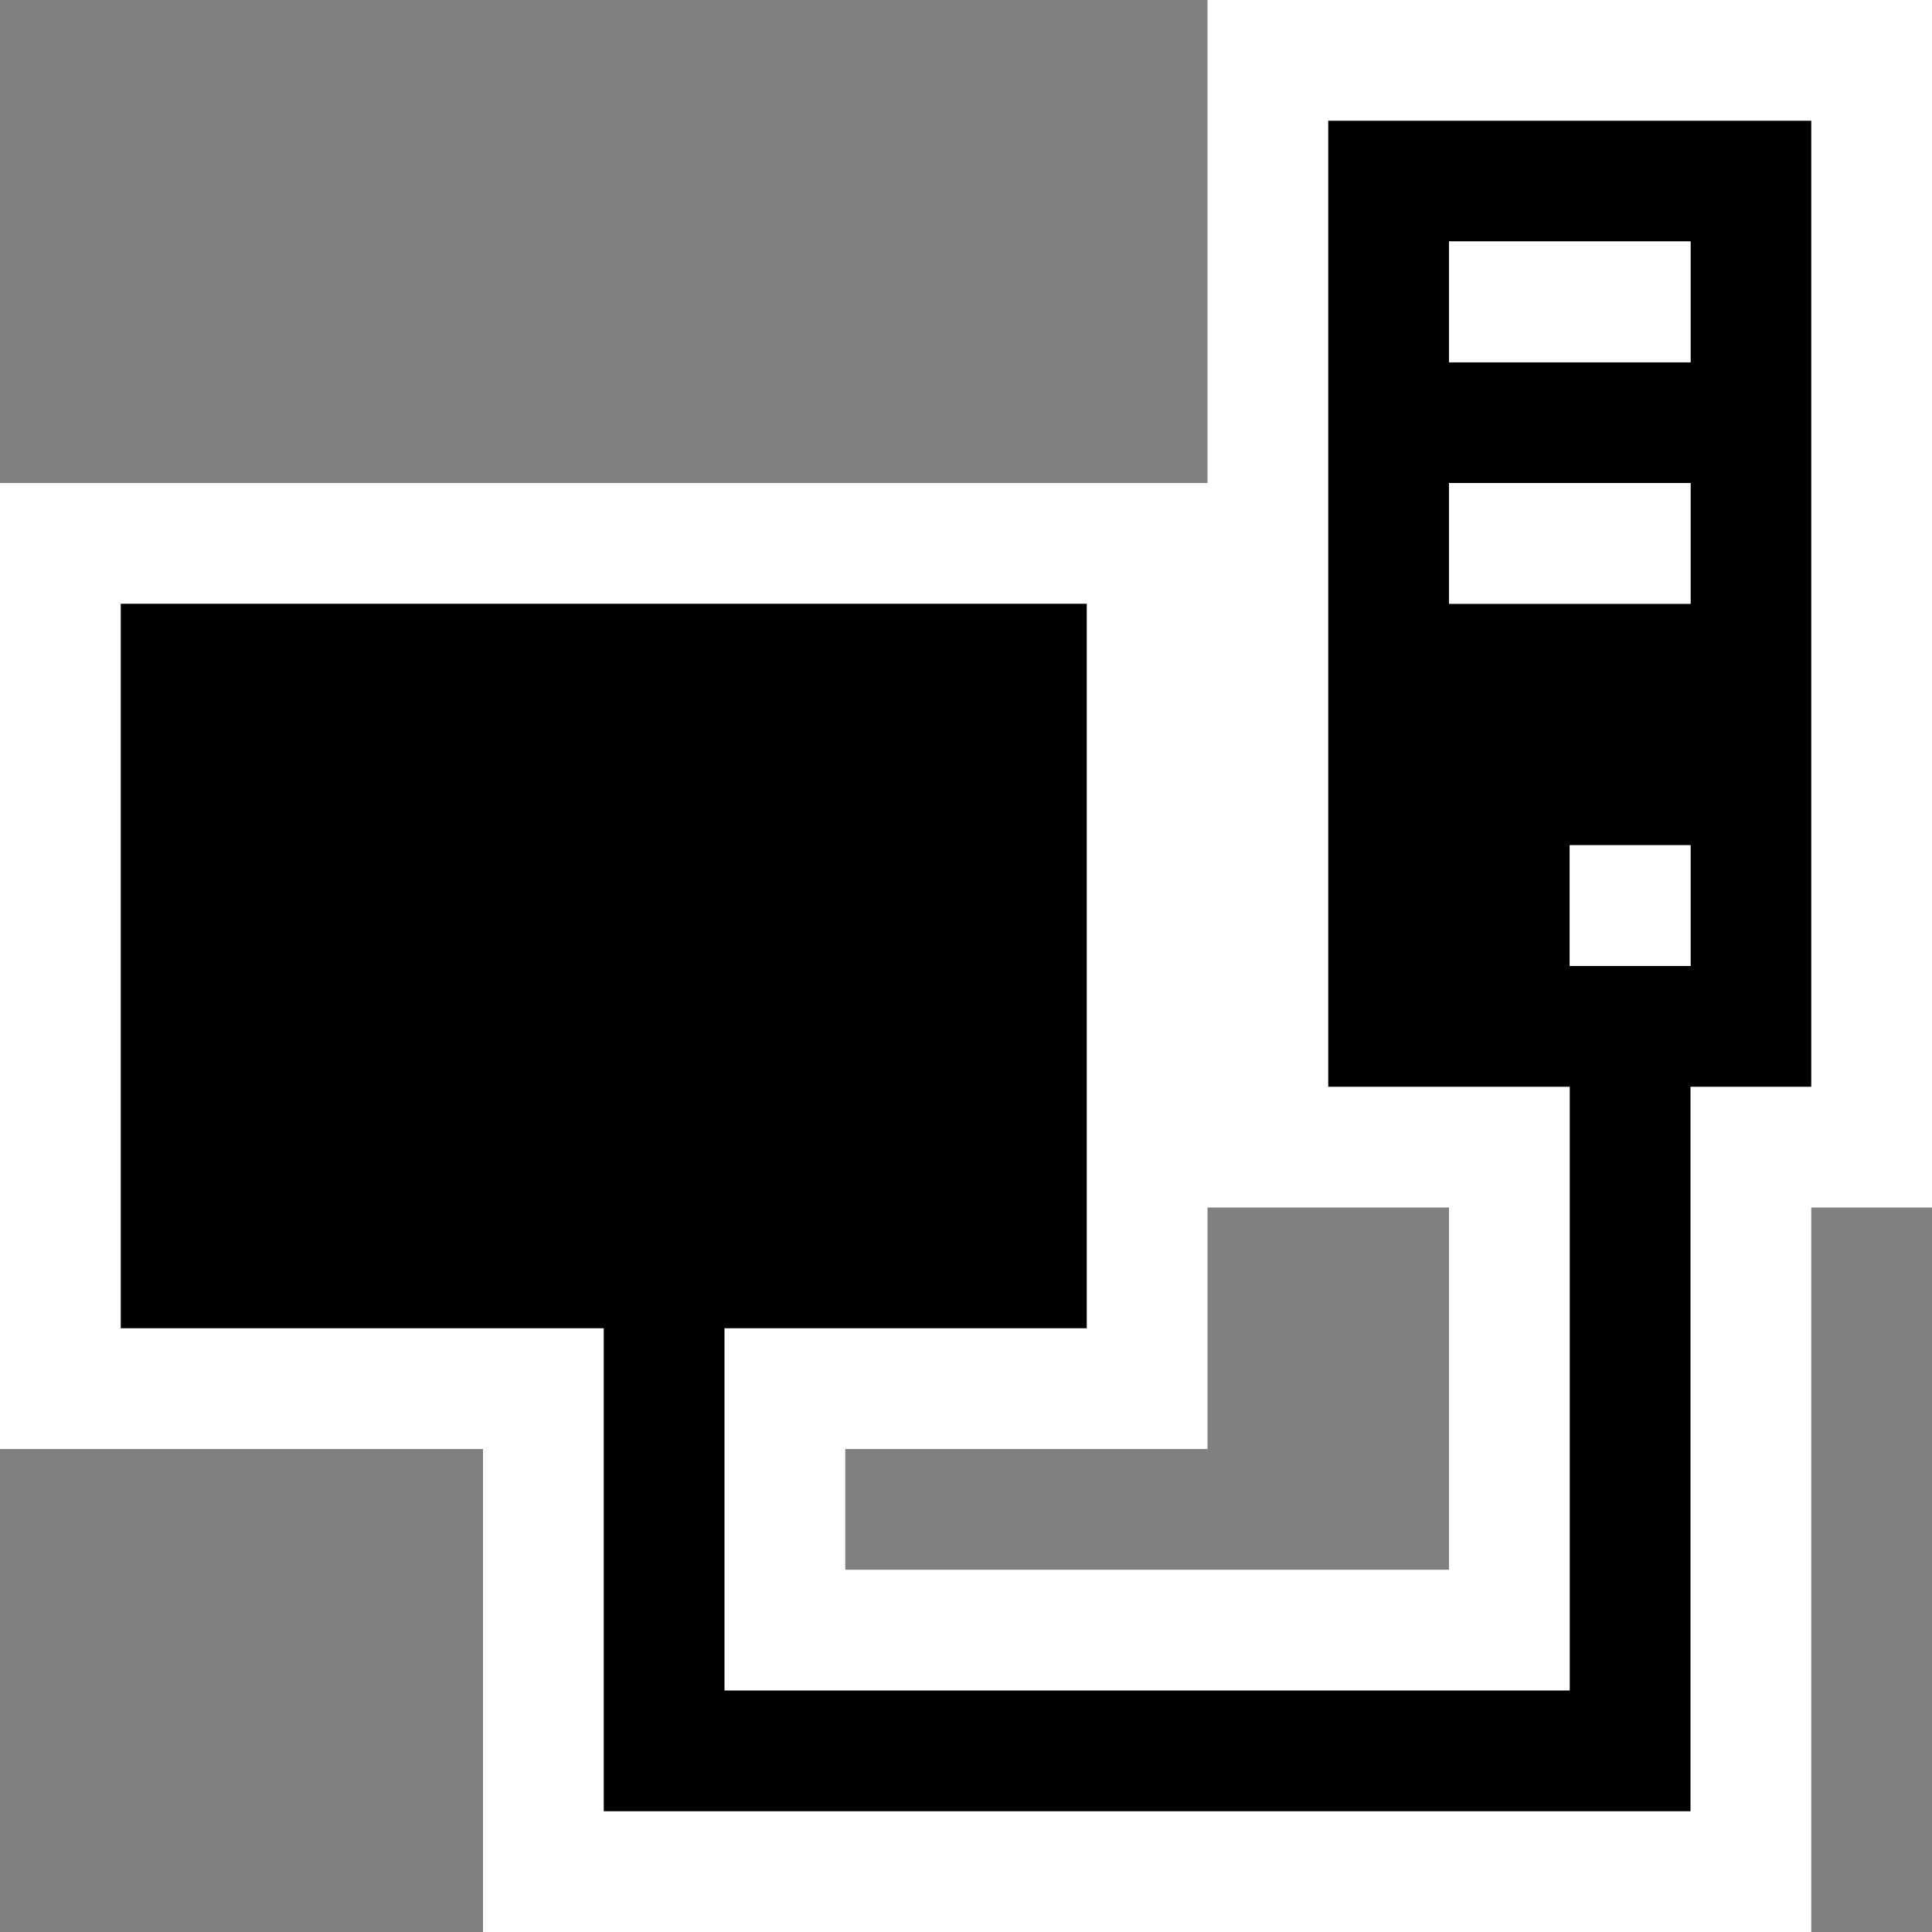 <svg xmlns="http://www.w3.org/2000/svg" width="16" height="16"><rect width="100%" height="100%" fill="#808080" stroke="none"/><style type="text/css">.icon-canvas-transparent{opacity:0;fill:white;} .icon-vs-out{fill:white;} .icon-vs-bg{fill:black;} .icon-vs-fg{fill:white;}</style><path class="icon-canvas-transparent" d="M16 16h-16v-16h16v16z" id="canvas"/><path class="icon-vs-out" d="M10 0v4h-10v8h4v4h11v-6h1v-10h-6zm2 13h-5v-1h3v-2h2v3z" id="outline"/><path class="icon-vs-bg" d="M11 1v8h2v5h-7v-3h3v-6h-8v6h4v4h9v-6h1v-8h-4zm3 7h-1v-1h1v1zm0-3h-2v-1h2v1zm0-2h-2v-1h2v1z" id="iconBg"/><path class="icon-vs-fg" d="M12 2h2v1h-2v-1zm0 3h2v-1h-2v1zm1 3h1v-1h-1v1z" id="iconFg"/></svg>